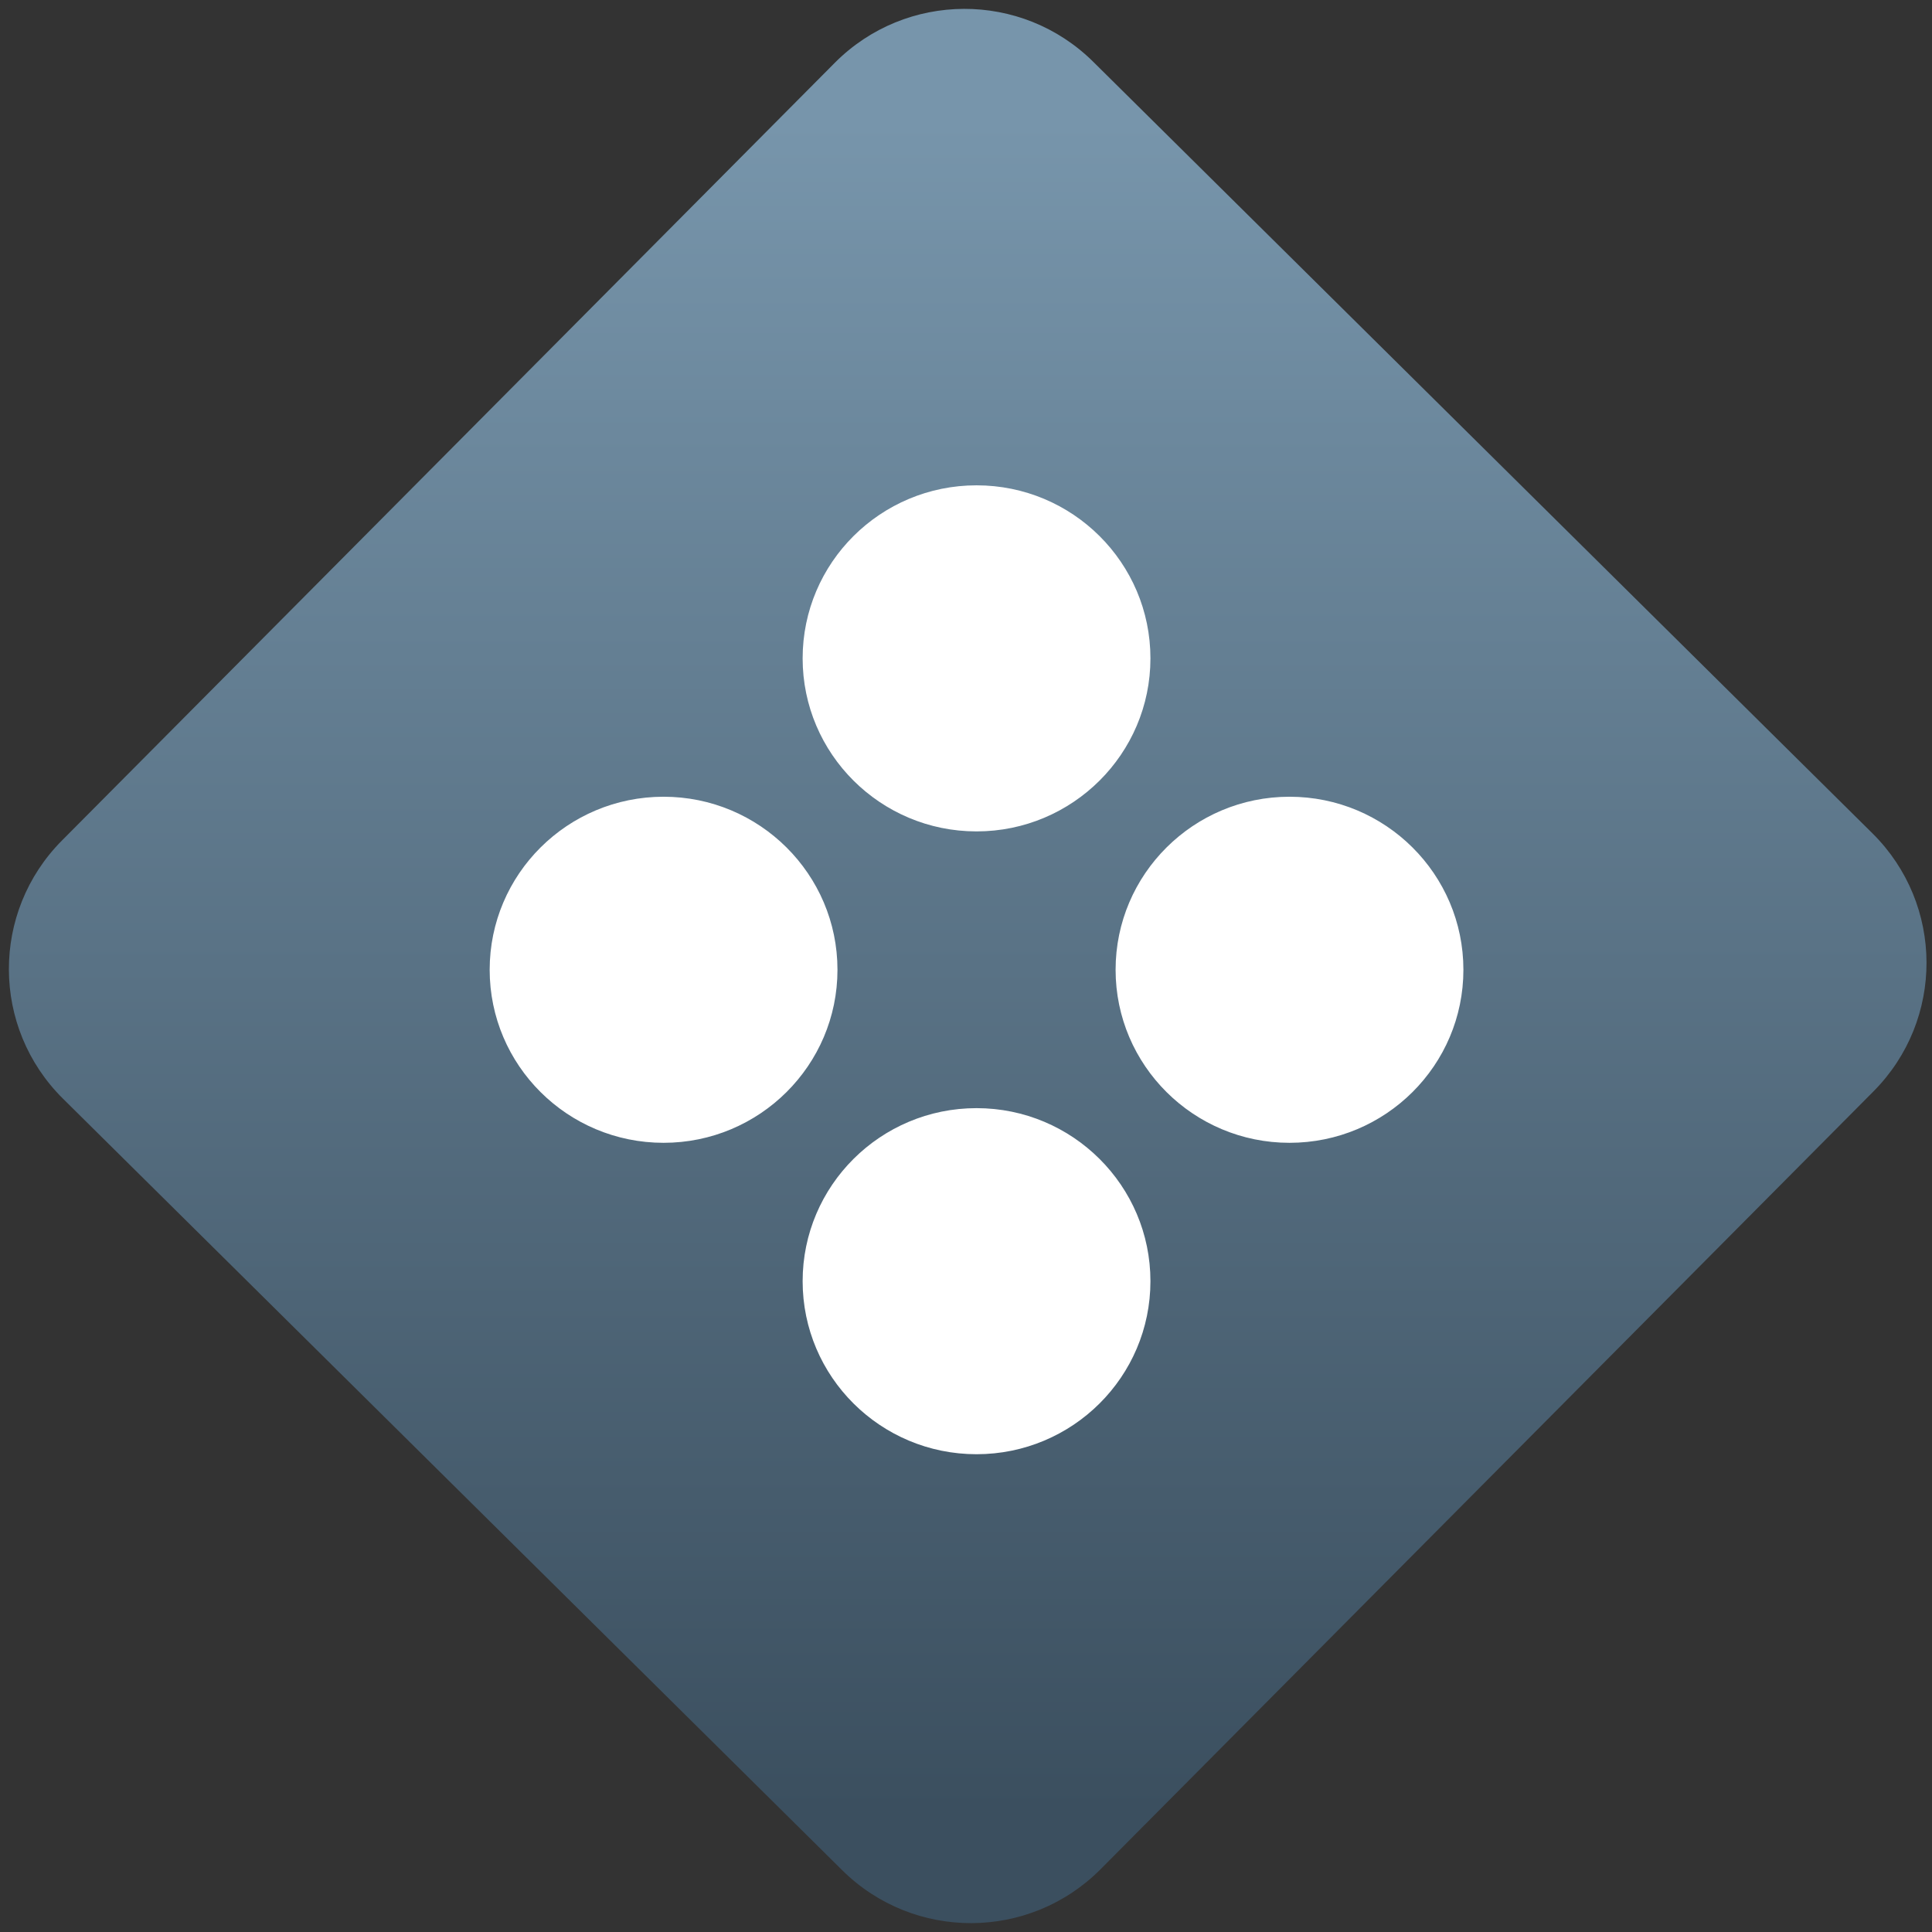 <svg width="64" height="64" viewBox="0 0 64 64" version="1.1"><rect x="0" y="0" width="64" height="64" fill="#333333" stroke="none"/><defs><linearGradient id="linear-pattern-0" gradientUnits="userSpaceOnUse" x1="0" y1="0" x2="0" y2="1" gradientTransform="matrix(60, 0, 0, 56, 0, 4)"><stop offset="0" stop-color="#7795ab" stop-opacity="1"/><stop offset="1" stop-color="#3b4f5f" stop-opacity="1"/></linearGradient></defs><path fill="url(#linear-pattern-0)" fill-opacity="1" d="M 36.219 2.051 L 62.027 27.605 C 64.402 29.957 64.418 33.785 62.059 36.156 L 36.461 61.918 C 34.105 64.289 30.27 64.305 27.895 61.949 L 2.086 36.395 C -0.289 34.043 -0.305 30.215 2.051 27.844 L 27.652 2.082 C 30.008 -0.289 33.844 -0.305 36.219 2.051 Z M 36.219 2.051 " /><g transform="matrix(1.008,0,0,1.003,16.221,16.077)"><path fill-rule="evenodd" fill="rgb(100%, 100%, 100%)" fill-opacity="1" d="M 21.715 5.715 C 21.715 8.867 19.156 11.43 16 11.43 C 12.844 11.43 10.285 8.867 10.285 5.715 C 10.285 2.559 12.844 0 16 0 C 19.156 0 21.715 2.559 21.715 5.715 Z M 21.715 26.285 C 21.715 29.441 19.156 32 16 32 C 12.844 32 10.285 29.441 10.285 26.285 C 10.285 23.133 12.844 20.57 16 20.57 C 19.156 20.57 21.715 23.133 21.715 26.285 Z M 26.285 21.715 C 23.133 21.715 20.57 19.156 20.57 16 C 20.57 12.844 23.133 10.285 26.285 10.285 C 29.441 10.285 32 12.844 32 16 C 32 19.156 29.441 21.715 26.285 21.715 Z M 5.715 21.715 C 2.559 21.715 0 19.156 0 16 C 0 12.844 2.559 10.285 5.715 10.285 C 8.867 10.285 11.43 12.844 11.43 16 C 11.43 19.156 8.867 21.715 5.715 21.715 Z M 5.715 21.715 "/></g></svg>
